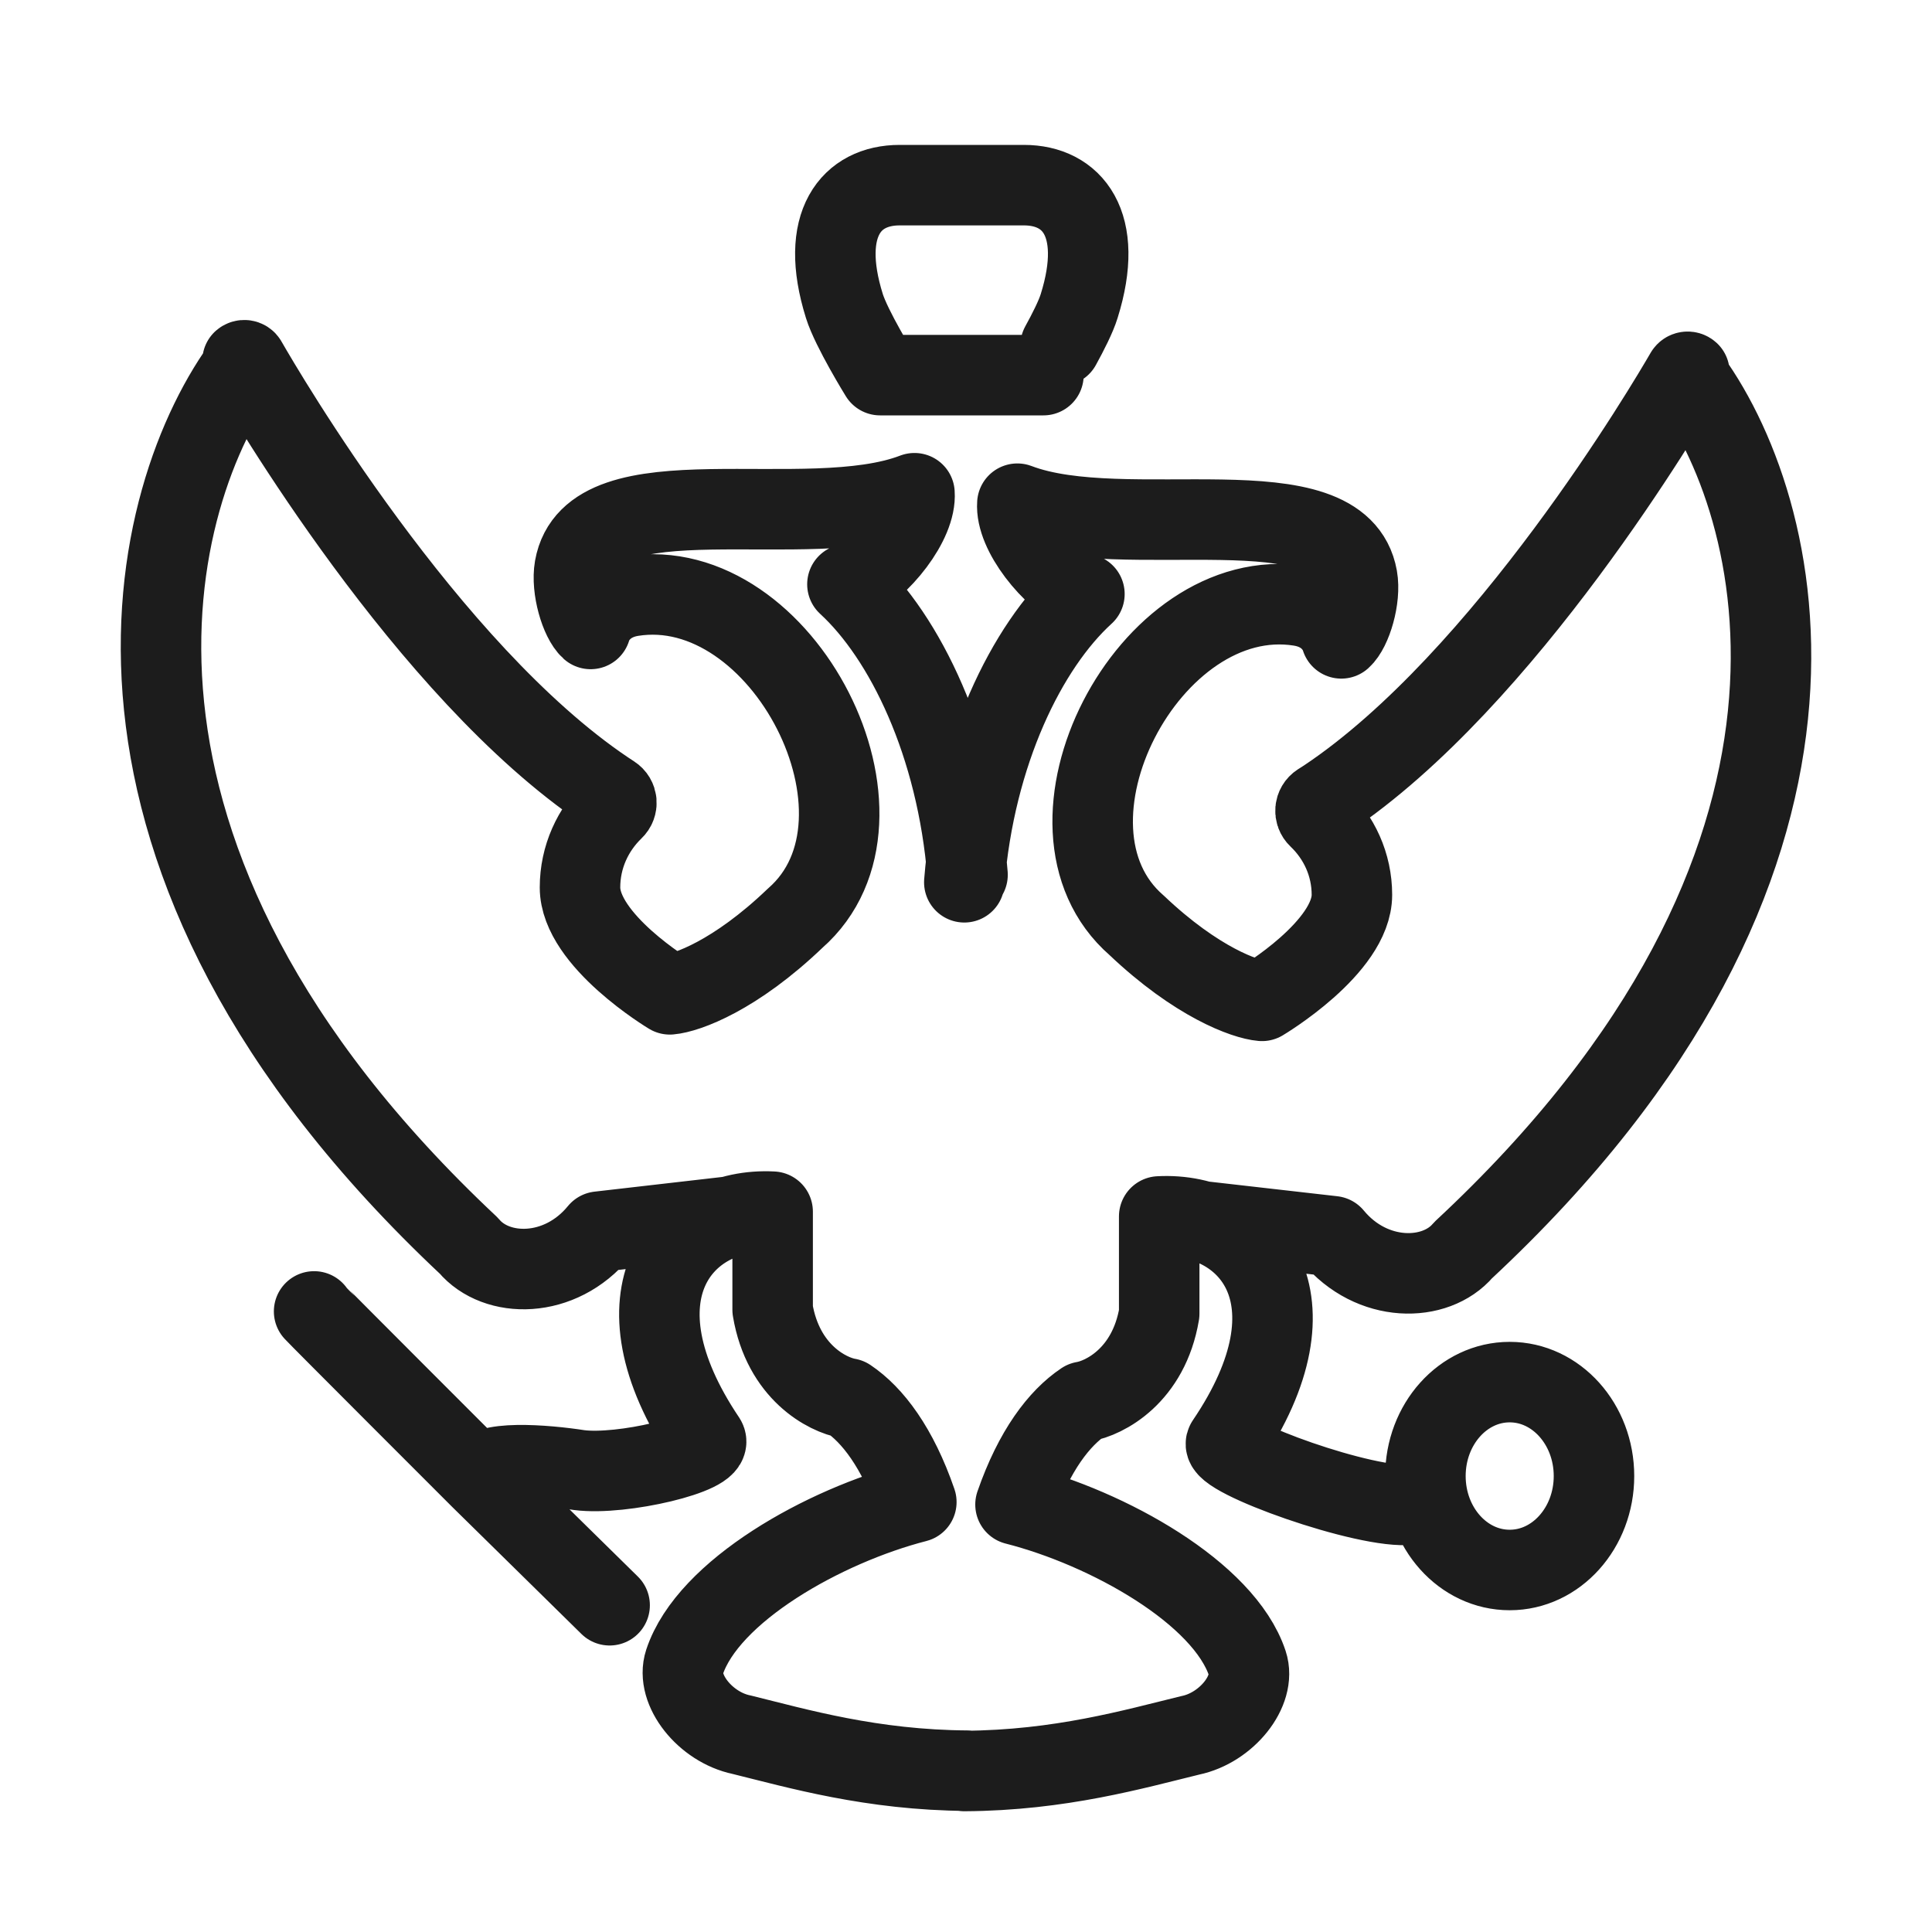 <svg width="24" height="24" viewBox="0 0 24 24" fill="none" xmlns="http://www.w3.org/2000/svg">
<path d="M12.019 10.867C11.889 9.245 11.245 7.917 10.527 7.258C10.947 7.048 11.386 6.481 11.36 6.127C10.018 6.642 7.354 5.838 7.139 7.052C7.094 7.309 7.211 7.7 7.337 7.813C7.359 7.731 7.477 7.465 7.849 7.405C9.726 7.105 11.293 10.168 9.878 11.406C9.133 12.12 8.53 12.334 8.321 12.352C8.321 12.352 7.205 11.684 7.205 11.024C7.205 10.645 7.365 10.303 7.62 10.057C7.675 10.005 7.668 9.918 7.604 9.877C7.577 9.859 7.549 9.841 7.522 9.823C5.302 8.329 3.281 4.871 3.063 4.491M3.063 4.491C3.053 4.473 3.028 4.47 3.013 4.483M3.063 4.491C1.826 6.128 0.647 10.618 5.823 15.474C6.166 15.883 6.957 15.891 7.441 15.3L9.598 15.052M9.598 15.052V16.27C9.728 17.046 10.277 17.328 10.535 17.372C10.84 17.577 11.15 17.983 11.383 18.659C10.236 18.954 8.795 19.764 8.503 20.648C8.391 20.99 8.762 21.456 9.212 21.549C9.909 21.721 10.827 21.989 12.019 21.996M9.598 15.052C8.479 14.992 7.547 16.072 8.765 17.885C8.872 18.056 7.73 18.331 7.194 18.262C6.786 18.198 5.97 18.13 5.97 18.365M3.902 16.291C3.919 16.315 5.97 18.365 5.97 18.365M5.97 18.365L7.031 19.408L7.573 19.941M11.979 10.96C12.109 9.35 12.753 8.033 13.471 7.379C13.051 7.171 12.612 6.608 12.638 6.257C13.98 6.769 16.645 5.971 16.86 7.175C16.905 7.43 16.788 7.818 16.662 7.93C16.639 7.849 16.521 7.585 16.15 7.526C14.272 7.228 12.705 10.266 14.12 11.495C14.866 12.203 15.469 12.415 15.677 12.433C15.677 12.433 16.794 11.77 16.794 11.116C16.794 10.739 16.634 10.4 16.378 10.156C16.324 10.105 16.331 10.018 16.394 9.977C16.422 9.96 16.45 9.942 16.477 9.924C18.697 8.442 20.719 5.011 20.937 4.634M20.937 4.634C20.947 4.617 20.971 4.613 20.986 4.627M20.937 4.634C22.174 6.259 23.353 10.712 18.176 15.53C17.833 15.935 17.042 15.944 16.557 15.357L14.4 15.111M14.4 15.111V16.319C14.27 17.089 13.721 17.369 13.463 17.412C13.158 17.616 12.848 18.019 12.615 18.69C13.762 18.982 15.204 19.786 15.495 20.663C15.607 21.002 15.237 21.464 14.786 21.557C14.089 21.727 13.171 21.993 11.979 22M14.4 15.111C15.52 15.052 16.452 16.123 15.233 17.922C15.127 18.092 16.991 18.759 17.527 18.69M12.962 4.66H10.933C10.933 4.66 10.578 4.086 10.489 3.801C10.169 2.778 10.577 2.3 11.175 2.3H12.72C13.318 2.3 13.726 2.778 13.406 3.801C13.366 3.932 13.268 4.125 13.175 4.294M19.801 18.336C19.801 18.98 19.332 19.503 18.754 19.503C18.175 19.503 17.707 18.98 17.707 18.336C17.707 17.692 18.175 17.169 18.754 17.169C19.332 17.169 19.801 17.692 19.801 18.336Z" stroke="#1C1C1C" stroke-linecap="round" stroke-linejoin="round"/>
</svg>
